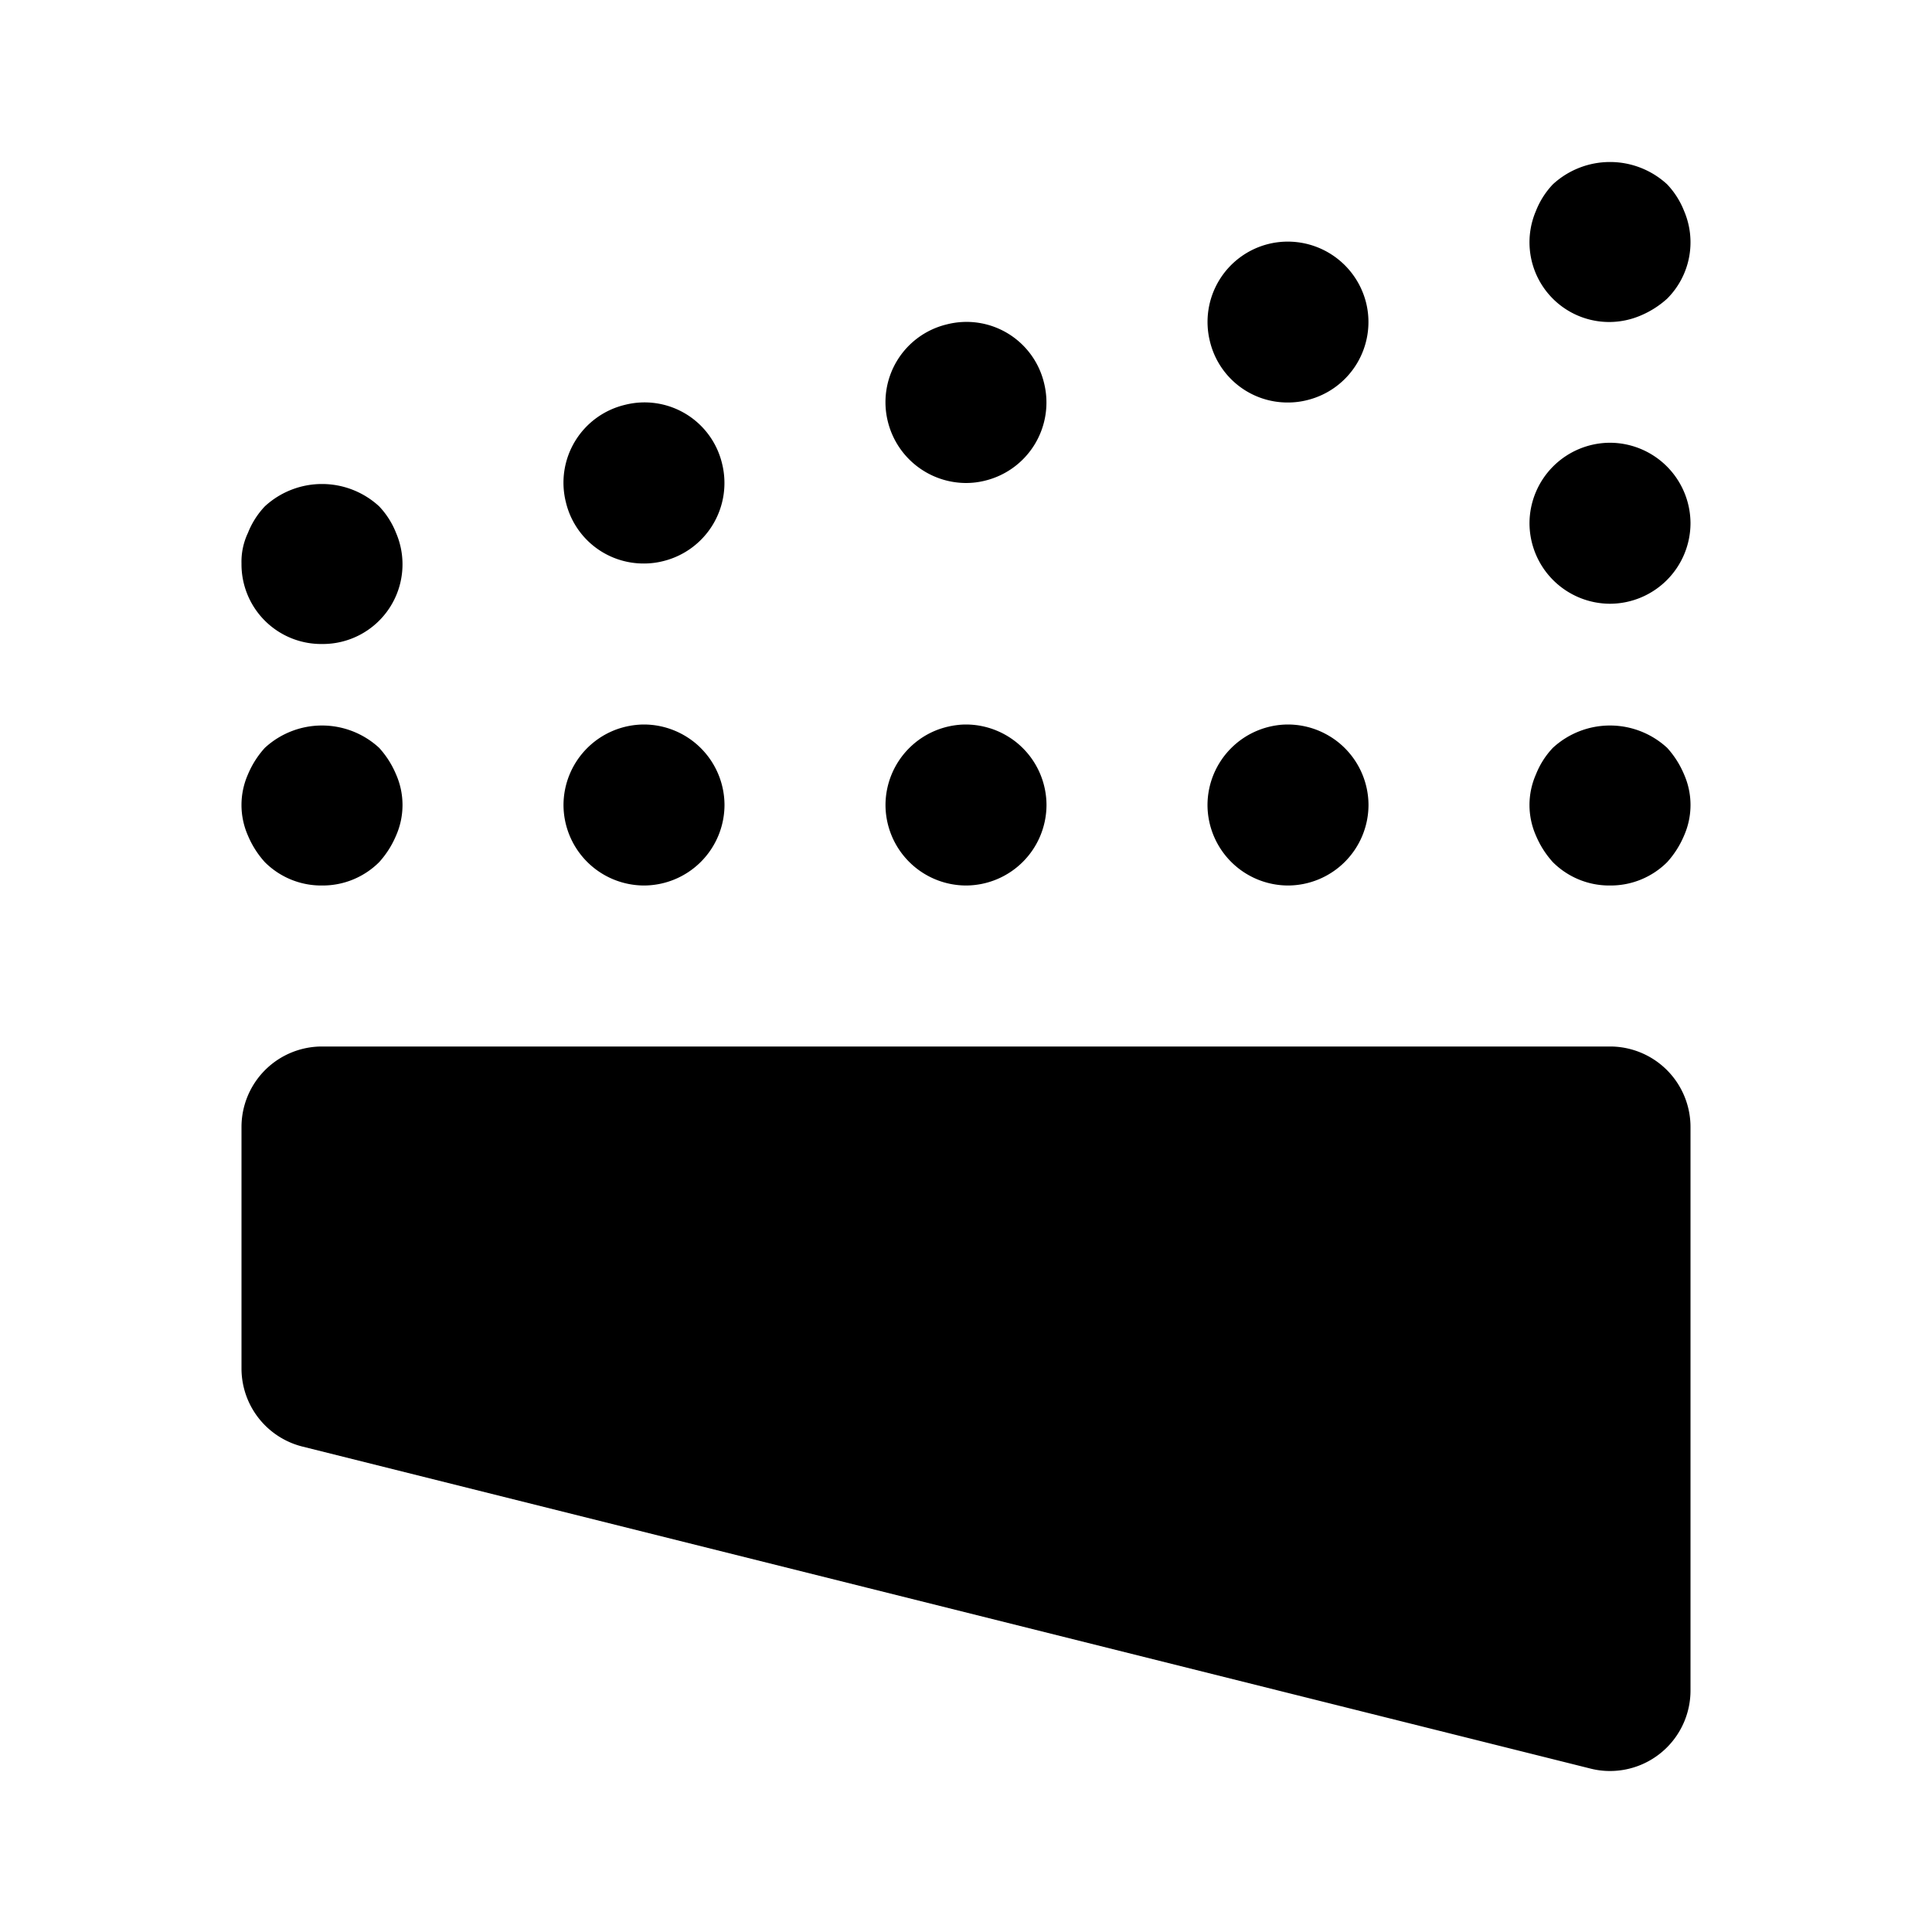 <svg xmlns="http://www.w3.org/2000/svg" viewBox="0 0 24 24"><path d="M20 11a.99.99 0 01-.71-.29 1.16 1.16 0 01-.21-.33.941.941 0 010-.76 1.029 1.029 0 01.21-.33 1.047 1.047 0 011.42 0 1.147 1.147 0 01.21.33.941.941 0 010 .76 1.16 1.16 0 01-.21.33.993.993 0 01-.71.29zm-1-4.5a1.003 1.003 0 011-1 1.003 1.003 0 011 1 1.003 1.003 0 01-1 1 1.003 1.003 0 01-1-1zM20 4a.99.99 0 01-.92-1.38 1.029 1.029 0 01.21-.33 1.047 1.047 0 011.42 0 1.029 1.029 0 01.21.33.99.99 0 01-.21 1.09 1.16 1.16 0 01-.33.21A1 1 0 0120 4zM7.03 6.24a.994.994 0 01.73-1.21.99.99 0 011.21.73.999.999 0 01-.73 1.21A.965.965 0 018 7a.991.991 0 01-.97-.76zm4-1a.994.994 0 01.73-1.21.99.99 0 011.21.73.999.999 0 01-.73 1.21A.965.965 0 0112 6a1.003 1.003 0 01-.97-.76zm4-1a.998.998 0 01.73-1.21 1.003 1.003 0 011.21.73.999.999 0 01-.73 1.21A.965.965 0 0116 5a.991.991 0 01-.97-.76zM4 8a.99.99 0 01-1-1 .832.832 0 01.08-.38 1.029 1.029 0 01.21-.33 1.047 1.047 0 011.42 0 1.029 1.029 0 01.21.33A.99.99 0 014 8zm0 3a.99.99 0 01-.71-.29 1.16 1.16 0 01-.21-.33.941.941 0 010-.76 1.147 1.147 0 01.21-.33 1.047 1.047 0 011.42 0 1.147 1.147 0 01.21.33.941.941 0 010 .76 1.16 1.16 0 01-.21.33A.993.993 0 014 11zm11-1a1.003 1.003 0 011-1 1.003 1.003 0 011 1 1.003 1.003 0 01-1 1 1.003 1.003 0 01-1-1zm-4 0a1.003 1.003 0 011-1 1.003 1.003 0 011 1 1.003 1.003 0 01-1 1 1.003 1.003 0 01-1-1zm-4 0a1.003 1.003 0 011-1 1.003 1.003 0 011 1 1.003 1.003 0 01-1 1 1.003 1.003 0 01-1-1zm13 4v7L4 17v-3h16z"/><path d="M20 22a.974.974 0 01-.242-.03l-16-4A1 1 0 013 17v-3a1 1 0 011-1h16a1 1 0 011 1v7a1 1 0 01-1 1zM5 16.219l14 3.5V15H5z"/></svg>